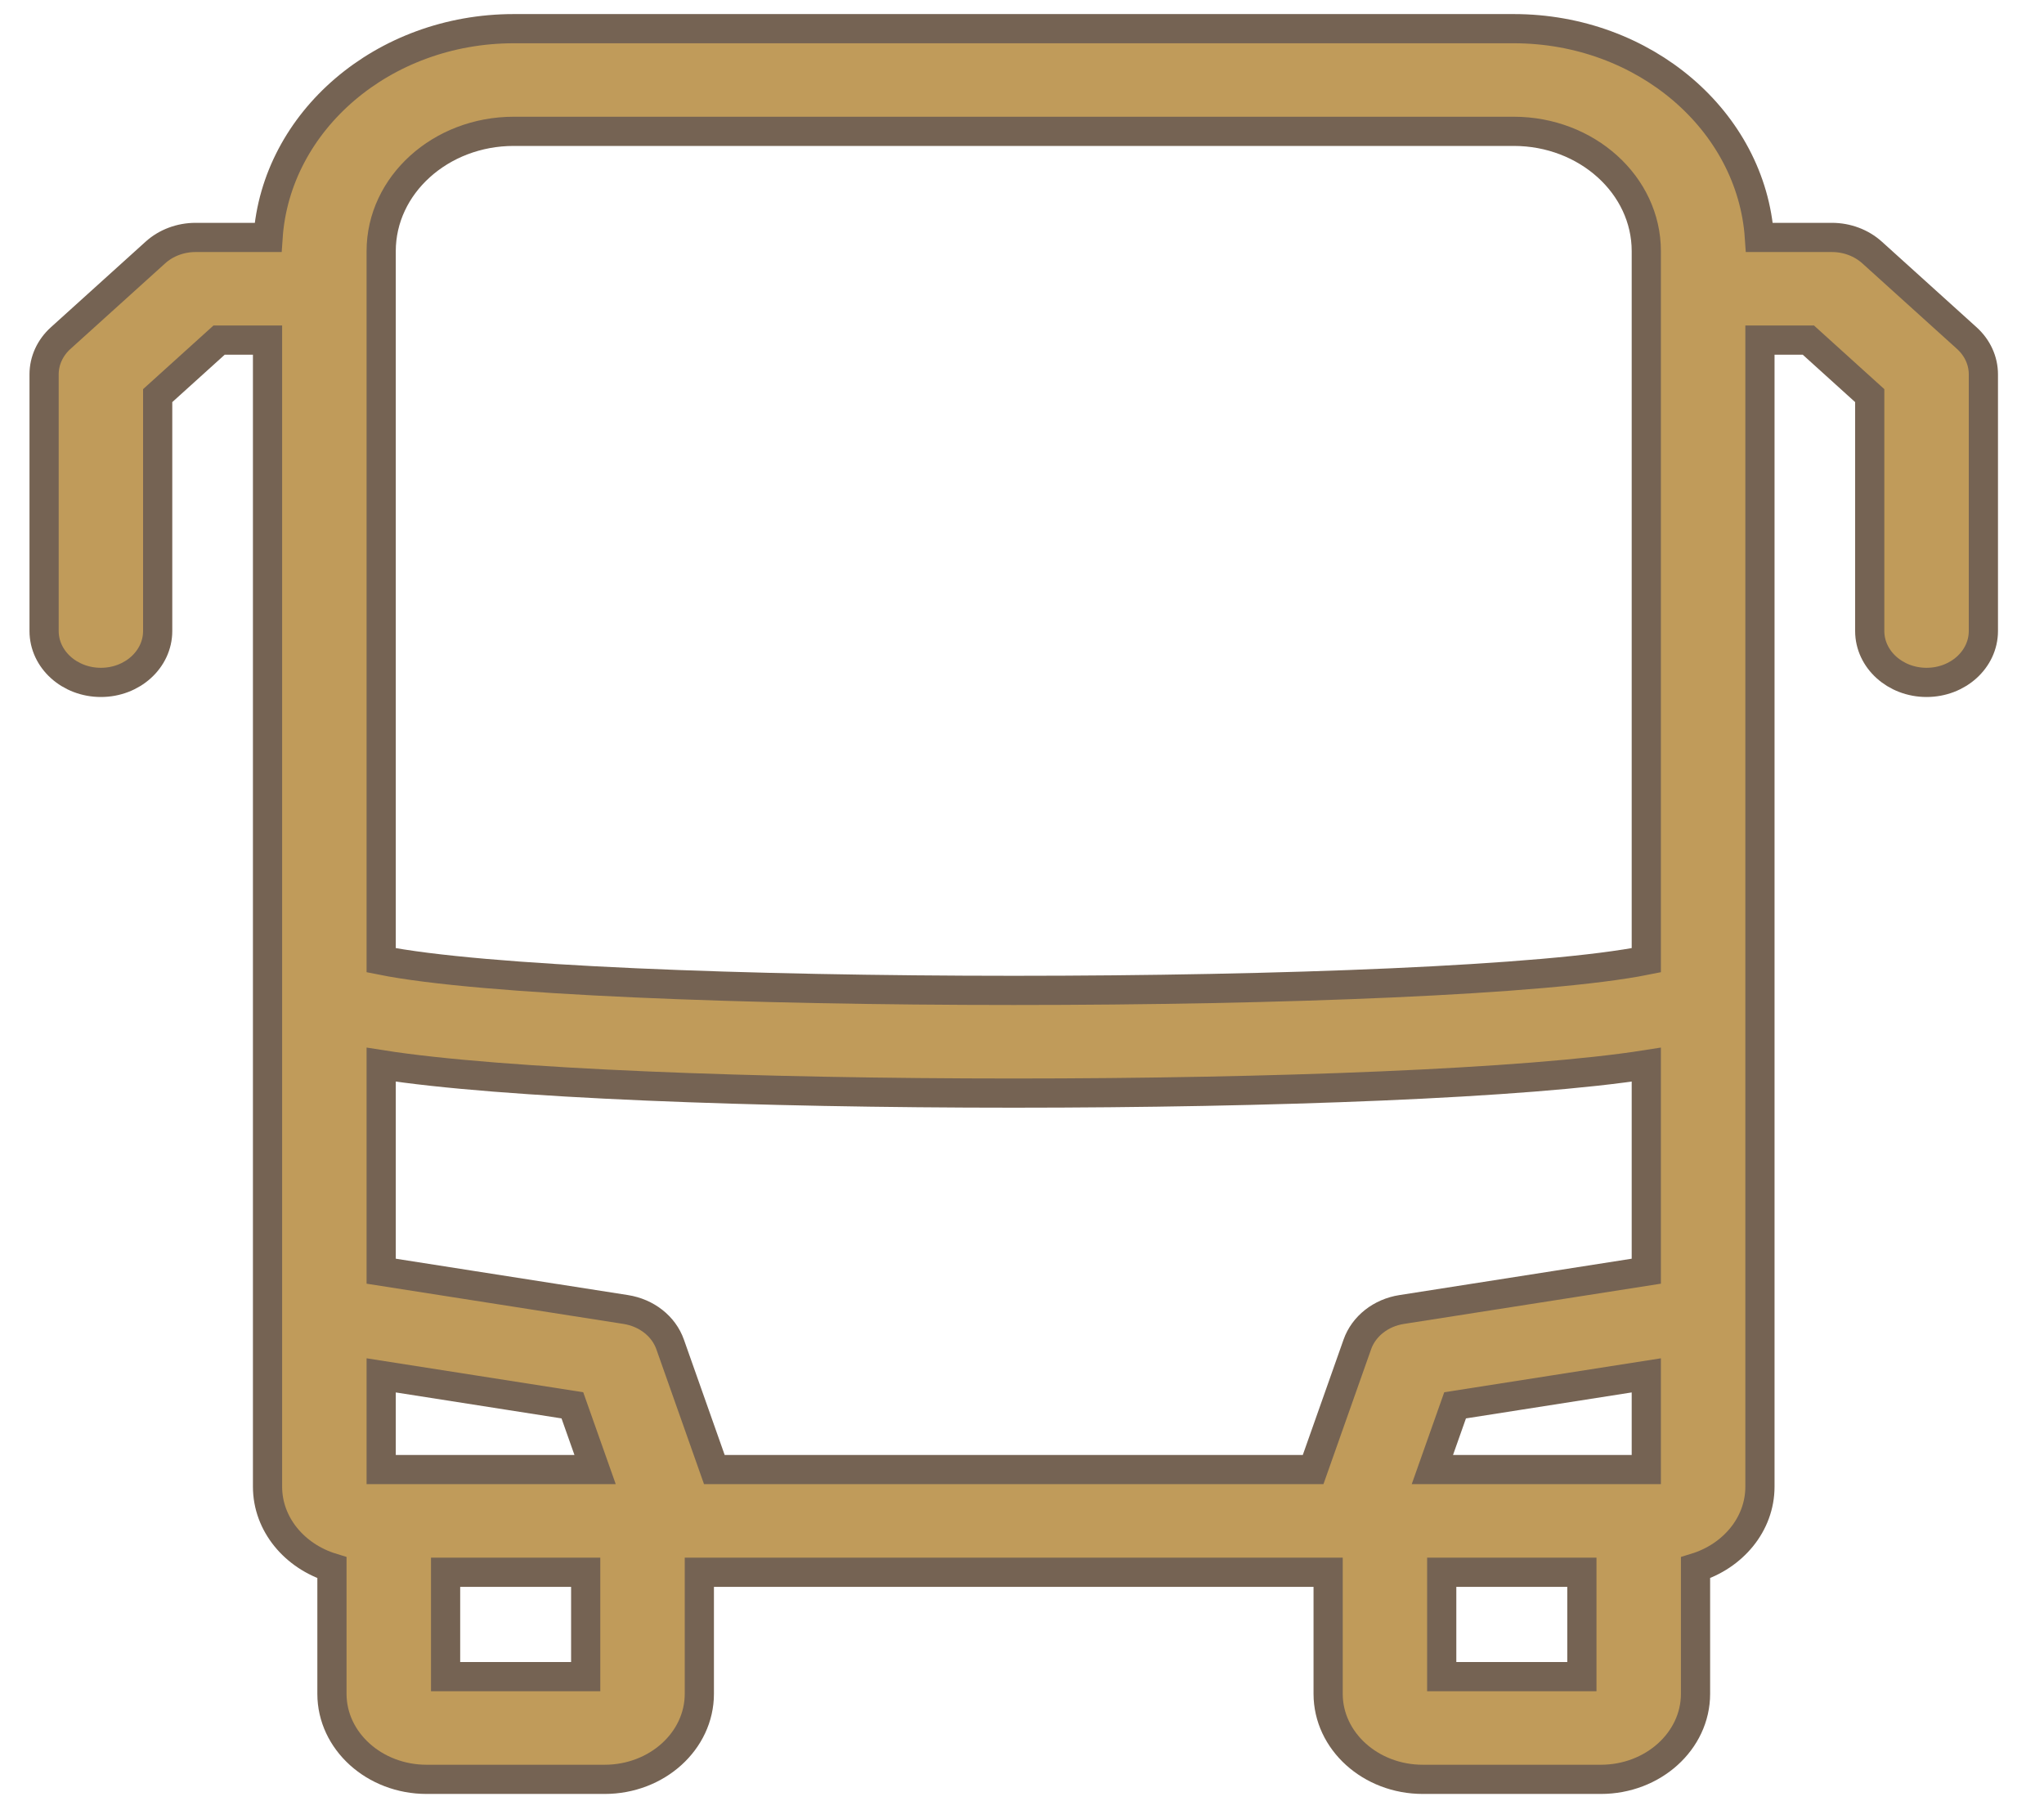 <svg width="35" height="31" viewBox="0 0 35 31" fill="none" xmlns="http://www.w3.org/2000/svg">
<path d="M33.677 5.789L32.056 4.324C31.873 4.159 31.626 4.066 31.368 4.066H30.127C29.992 2.074 28.157 0.491 25.92 0.491H8.797C6.56 0.491 4.725 2.074 4.59 4.066H3.349C3.091 4.066 2.843 4.159 2.661 4.324L1.04 5.789C0.857 5.954 0.755 6.177 0.755 6.411V10.806C0.755 11.292 1.19 11.686 1.728 11.686C2.265 11.686 2.7 11.292 2.7 10.806V6.775L3.752 5.824H4.581V25.459C4.581 26.103 5.044 26.651 5.684 26.847V29.006C5.684 29.814 6.411 30.471 7.305 30.471H10.354C11.248 30.471 11.975 29.814 11.975 29.006V26.925H22.742V29.006C22.742 29.814 23.469 30.471 24.363 30.471H27.412C28.306 30.471 29.033 29.814 29.033 29.006V26.847C29.673 26.651 30.136 26.104 30.136 25.459V5.824H30.965L32.016 6.775V10.806C32.016 11.292 32.452 11.686 32.989 11.686C33.527 11.686 33.962 11.292 33.962 10.806V6.411C33.962 6.177 33.86 5.954 33.677 5.789ZM28.19 25.166H24.527L24.916 24.066L28.19 23.553V25.166ZM12.232 25.166L11.475 23.024C11.365 22.711 11.072 22.481 10.714 22.425L6.527 21.769V18.232C10.639 18.882 24.085 18.881 28.19 18.232V21.769L24.002 22.425C23.645 22.48 23.352 22.711 23.242 23.023L22.485 25.166H12.232V25.166ZM6.527 25.166V23.553L9.801 24.066L10.19 25.166H6.527ZM8.797 2.249H25.92C27.171 2.249 28.19 3.169 28.19 4.3V16.444C24.758 17.133 9.957 17.132 6.527 16.444V4.301C6.527 3.169 7.545 2.249 8.797 2.249ZM7.63 28.712V26.925H10.029V28.712H7.63ZM24.687 28.712V26.925H27.087V28.712H24.687Z" fill="#C09B5A" stroke="#756353" stroke-width="0.5"/>
</svg>
